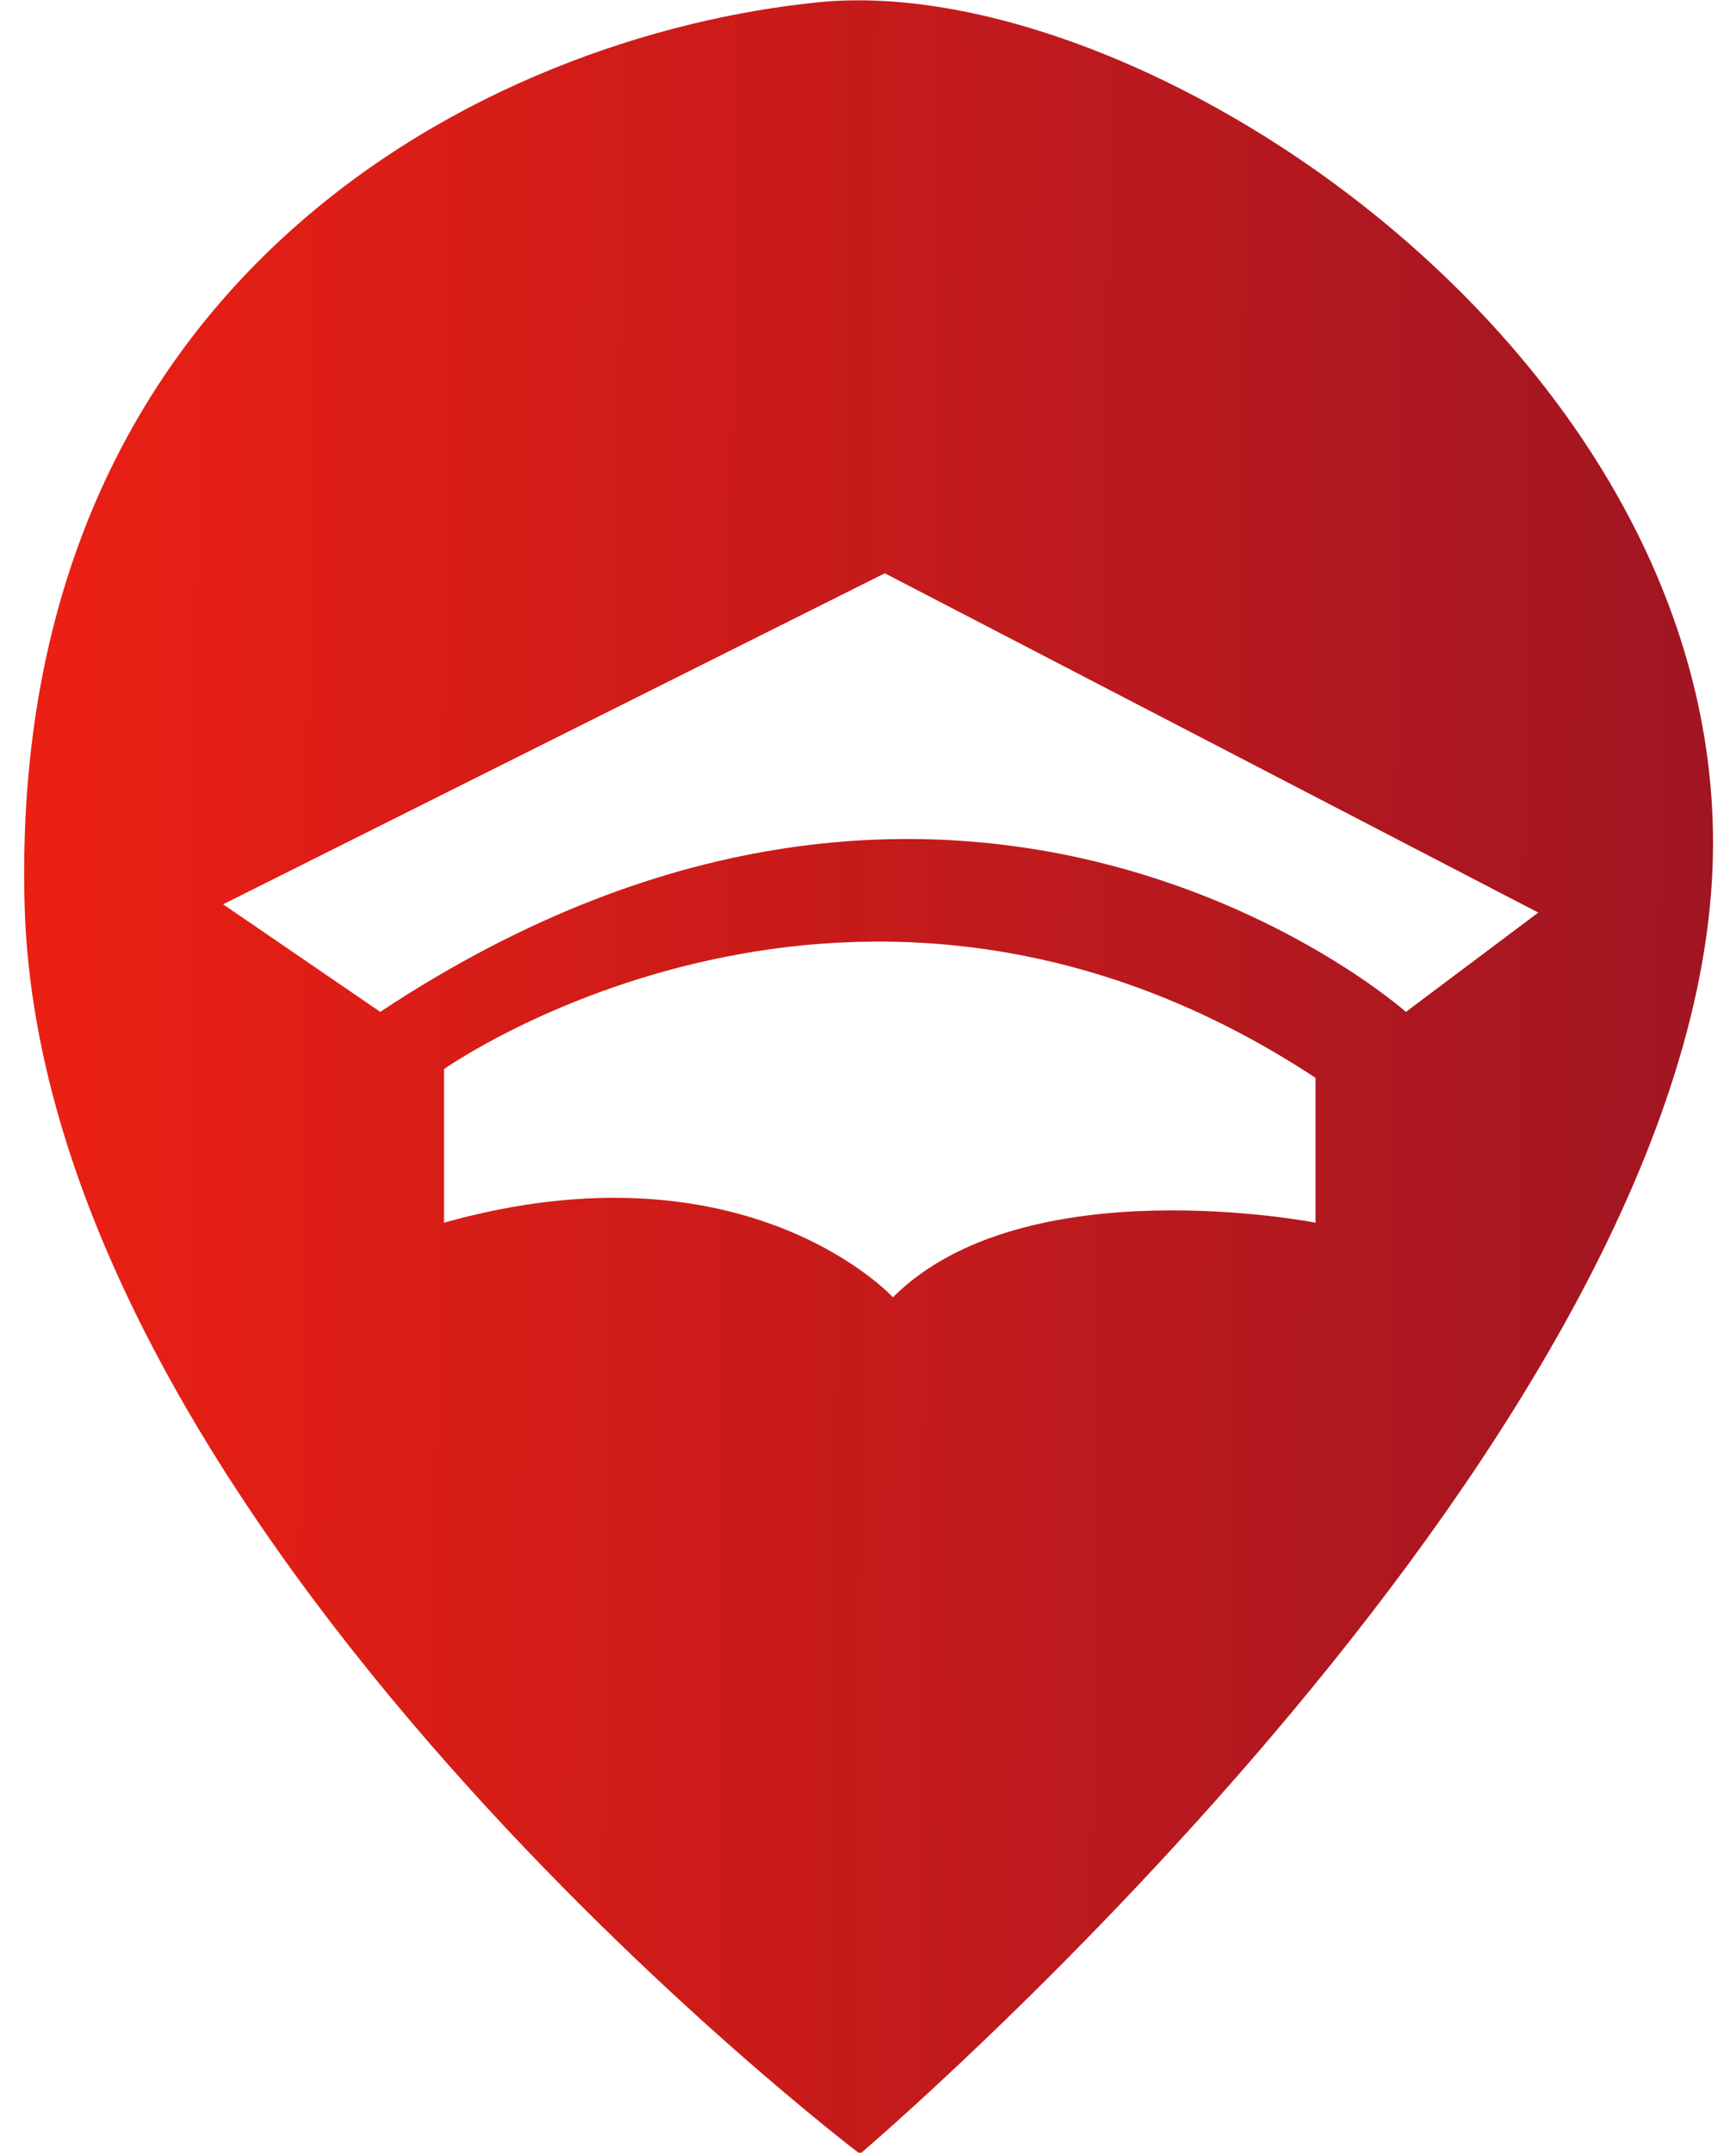 <?xml version="1.0" encoding="UTF-8" standalone="no"?>
<svg
   xmlns:dc="http://purl.org/dc/elements/1.1/"
   xmlns:cc="http://creativecommons.org/ns#"
   xmlns:rdf="http://www.w3.org/1999/02/22-rdf-syntax-ns#"
   xmlns:svg="http://www.w3.org/2000/svg"
   xmlns="http://www.w3.org/2000/svg"
   xmlns:xlink="http://www.w3.org/1999/xlink"
   xmlns:sodipodi="http://sodipodi.sourceforge.net/DTD/sodipodi-0.dtd"
   xmlns:inkscape="http://www.inkscape.org/namespaces/inkscape"
   width="70.553mm"
   height="87.451mm"
   viewBox="0 0 84.553 107.768"
   version="1.1"
   id="svg5669"
   inkscape:version="1.0.1 (3bc2e813f5, 2020-09-07)"
   sodipodi:docname="locationIcon.svg">
  <defs
     id="defs5663">
    <linearGradient
       inkscape:collect="always"
       id="linearGradient2084">
      <stop
         style="stop-color:#f32112;stop-opacity:1"
         offset="0"
         id="stop2080" />
      <stop
         style="stop-color:#961323;stop-opacity:0.996"
         offset="1"
         id="stop2082" />
    </linearGradient>
    <inkscape:path-effect
       effect="powerclip"
       id="path-effect6414"
       is_visible="true"
       lpeversion="1"
       inverse="true"
       flatten="false"
       hide_clip="false"
       message="Utilice la regla de relleno parimpar en el diálogo &lt;b&gt;Relleno y borde&lt;/b&gt; si el resultado no está aplanada después de convertir el recorte en trayectos." />
    <filter
       inkscape:collect="always"
       style="color-interpolation-filters:sRGB"
       id="filter6281"
       x="-8.437115e-06"
       width="1"
       y="-1.5001217e-05"
       height="1">
      <feGaussianBlur
         inkscape:collect="always"
         stdDeviation="0.001"
         id="feGaussianBlur6283" />
    </filter>
    <clipPath
       clipPathUnits="userSpaceOnUse"
       id="clipPath6406">
      <g
         id="g6412"
         style="display:none">
        <path
           style="fill:#f32112;fill-opacity:1;stroke:none;stroke-width:0.265px;stroke-linecap:butt;stroke-linejoin:miter;stroke-opacity:1"
           d="m 59.334,106.908 42.763,-21.382 42.229,21.916 -8.553,6.414 c 0,0 -28.331,-25.123 -66.283,0 z"
           id="path6408" />
        <path
           style="mix-blend-mode:normal;fill:#f32112;fill-opacity:1;stroke:none;stroke-width:0.265px;stroke-linecap:butt;stroke-linejoin:miter;stroke-opacity:1"
           d="m 73.611,127.472 v -9.922 c 0,0 26.742,-18.899 56.318,0.567 l 1e-5,9.355 c 0,0 -18.804,-3.685 -27.309,4.819 0,0 -9.449,-10.3 -29.01,-4.819 z"
           id="path6410" />
      </g>
      <path
         id="lpe_path-effect6414"
         class="powerclip"
         d="M 41.478,43.519 H 160.619 V 192.623 H 41.478 Z m 17.856,63.389 10.156,6.949 c 37.952,-25.123 66.283,0 66.283,0 l 8.553,-6.414 -42.229,-21.916 z m 14.277,20.565 c 19.56,-5.481 29.01,4.819 29.01,4.819 8.504,-8.504 27.309,-4.819 27.309,-4.819 l -1e-5,-9.355 C 100.353,98.652 73.611,117.551 73.611,117.551 Z" />
    </clipPath>
    <linearGradient
       inkscape:collect="always"
       xlink:href="#linearGradient2084"
       id="linearGradient2086"
       x1="35.486"
       y1="108.722"
       x2="169.345"
       y2="110.102"
       gradientUnits="userSpaceOnUse" />
  </defs>
  <sodipodi:namedview
     id="base"
     pagecolor="#ffffff"
     bordercolor="#666666"
     borderopacity="1.0"
     inkscape:pageopacity="0.0"
     inkscape:pageshadow="2"
     inkscape:zoom="0.49497475"
     inkscape:cx="45.564475"
     inkscape:cy="254.12051"
     inkscape:document-units="mm"
     inkscape:current-layer="layer8"
     inkscape:document-rotation="0"
     showgrid="false"
     inkscape:window-width="1366"
     inkscape:window-height="697"
     inkscape:window-x="1352"
     inkscape:window-y="-8"
     inkscape:window-maximized="1" />
  <g
     inkscape:groupmode="layer"
     id="layer8"
     inkscape:label="location_icon"
     style="display:inline;opacity:0.997;filter:url(#filter6281)"
     transform="translate(-58.761,-58.662)">
    <path
       style="opacity:1;fill:url(#linearGradient2086);fill-opacity:1;stroke:none;stroke-width:0.265px;stroke-linecap:butt;stroke-linejoin:miter;stroke-opacity:1"
       d="m 100.493,187.623 c 0,0 52.919,-44.901 55.058,-82.319 1.893,-33.126 -36.349,-58.799 -57.73,-56.661 -21.335,2.134 -52.385,17.64 -51.316,58.265 1.069,40.625 53.988,80.715 53.988,80.715 z"
       id="path6271"
       sodipodi:nodetypes="csssc"
       clip-path="url(#clipPath6406)"
       inkscape:path-effect="#path-effect6414"
       inkscape:original-d="m 100.49334,187.62321 c 0,0 52.91937,-44.90129 55.05753,-82.31902 1.89293,-33.126154 -36.34866,-58.799292 -57.730223,-56.661137 -21.335205,2.13352 -52.384829,17.639789 -51.315751,58.264757 1.069079,40.62497 53.988444,80.7154 53.988444,80.7154 z"
       transform="matrix(0.775,0,0,0.775,22.755,21.076)" />
  </g>
</svg>
